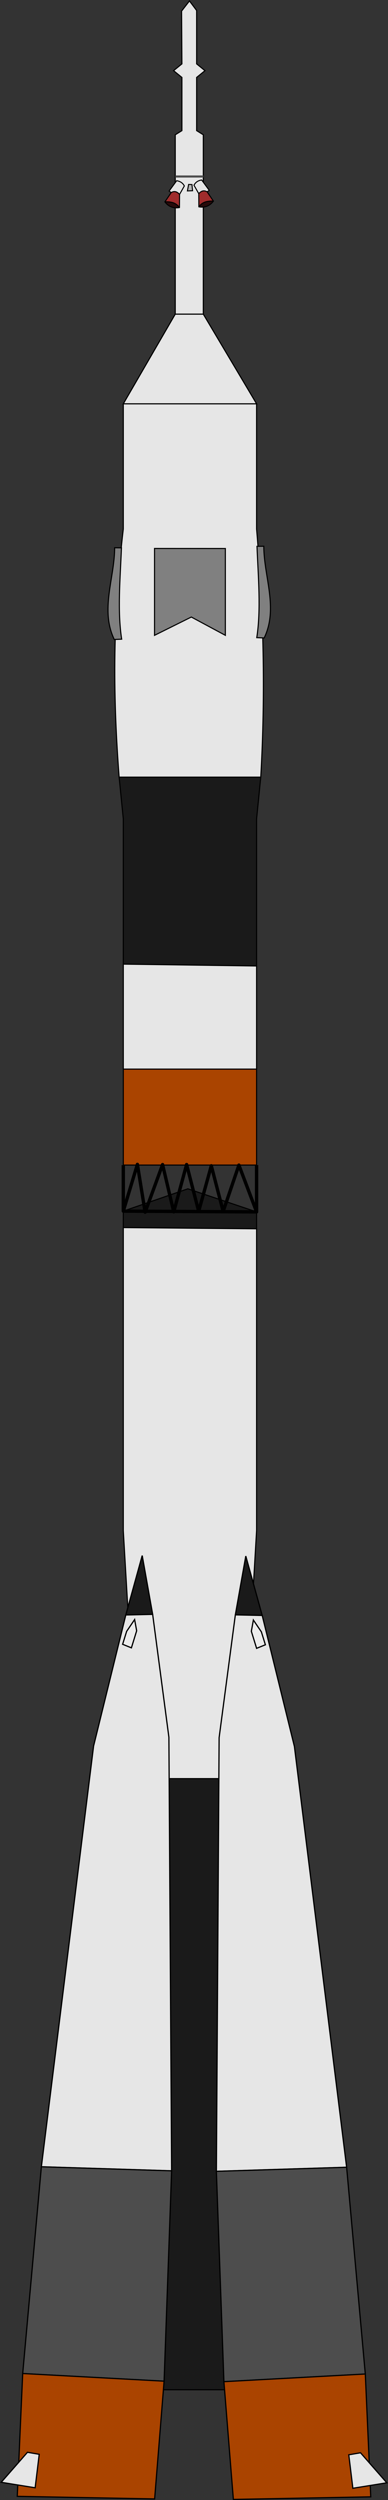 <?xml version="1.0" encoding="UTF-8" standalone="no"?>
<!-- Created with Inkscape (http://www.inkscape.org/) -->

<svg
   width="93.148mm"
   height="599.364mm"
   viewBox="0 0 93.148 599.364"
   version="1.1"
   id="svg5"
   inkscape:version="1.1 (c68e22c387, 2021-05-23)"
   sodipodi:docname="soyuz.svg"
   xmlns:inkscape="http://www.inkscape.org/namespaces/inkscape"
   xmlns:sodipodi="http://sodipodi.sourceforge.net/DTD/sodipodi-0.dtd"
   xmlns="http://www.w3.org/2000/svg"
   xmlns:svg="http://www.w3.org/2000/svg">
  <rect x="0" y="0" width="93.148" height="599.364" fill="#333333" stroke="none"/>
  <sodipodi:namedview
     id="namedview7"
     pagecolor="#ffffff"
     bordercolor="#666666"
     borderopacity="1.0"
     inkscape:pageshadow="2"
     inkscape:pageopacity="0.0"
     inkscape:pagecheckerboard="0"
     inkscape:document-units="mm"
     showgrid="false"
     inkscape:zoom="0.45795778"
     inkscape:cx="1083.0693"
     inkscape:cy="1078.7021"
     inkscape:window-width="1920"
     inkscape:window-height="1079"
     inkscape:window-x="0"
     inkscape:window-y="0"
     inkscape:window-maximized="1"
     inkscape:current-layer="layer1"
     fit-margin-top="0"
     fit-margin-left="0"
     fit-margin-right="0"
     fit-margin-bottom="0" />
  <defs
     id="defs2" />
  <g
     inkscape:label="Calque 1"
     inkscape:groupmode="layer"
     id="layer1"
     transform="translate(-44.9,-33.685)">
    <path
       style="fill:#e6e6e6;stroke:#000000;stroke-width:0.265px;stroke-linecap:butt;stroke-linejoin:miter;stroke-opacity:1"
       d="M 90.386,33.903 88.491,36.343 88.57,49 l -2,1.625 2,1.625 V 65 l -1.6,1 V 75.842 109 h 6.739 V 76.357 66 l -1.6,-1 V 52.25 l 2,-1.625 -2,-1.625 V 36.205 Z"
       id="path54"
       sodipodi:nodetypes="cccccccccccccccccc" />
    <path
       style="fill:#e6e6e6;stroke:#000000;stroke-width:0.246;stroke-linecap:butt;stroke-linejoin:round;stroke-miterlimit:4;stroke-dasharray:none;stroke-opacity:1"
       d="m 87.318,77.004 -1.827,2.49 0.515,0.35 c 1.091,-0.561 1.574,0.064 2.005,0.44 l 1.145,-2.018 c -0.433,-0.821 -1.098,-1.123 -1.837,-1.261 z"
       id="path6292-5"
       sodipodi:nodetypes="cccccc" />
    <path
       style="fill:#a02c2c;stroke:#000000;stroke-width:0.246;stroke-linecap:butt;stroke-linejoin:round;stroke-miterlimit:4;stroke-dasharray:none;stroke-opacity:1"
       d="m 84.484,82.08 1.522,-2.236 c 0.691,-0.405 1.359,-0.249 2.005,0.44 l -0.023,3.168 c -0.991,-1.315 -2.232,-1.418 -3.503,-1.371 z"
       id="path6611-3"
       sodipodi:nodetypes="ccccc" />
    <path
       style="fill:#280b0b;stroke:#000000;stroke-width:0.246;stroke-linecap:butt;stroke-linejoin:round;stroke-miterlimit:4;stroke-dasharray:none;stroke-opacity:1"
       d="m 87.987,83.451 c -1.466,0.25 -2.629,-0.219 -3.503,-1.371 2.193,-0.093 2.914,0.604 3.503,1.371"
       id="path8012-5"
       sodipodi:nodetypes="ccc" />
    <path
       style="fill:#e6e6e6;stroke:#000000;stroke-width:0.246;stroke-linecap:butt;stroke-linejoin:round;stroke-miterlimit:4;stroke-dasharray:none;stroke-opacity:1"
       d="m 93.306,76.828 1.827,2.49 -0.515,0.35 c -1.091,-0.561 -1.574,0.064 -2.005,0.44 l -1.145,-2.018 c 0.433,-0.821 1.098,-1.123 1.837,-1.261 z"
       id="path6292-3-6"
       sodipodi:nodetypes="cccccc" />
    <path
       style="fill:#a02c2c;stroke:#000000;stroke-width:0.246;stroke-linecap:butt;stroke-linejoin:round;stroke-miterlimit:4;stroke-dasharray:none;stroke-opacity:1"
       d="m 96.141,81.904 -1.522,-2.236 c -0.691,-0.405 -1.359,-0.249 -2.005,0.44 l 0.023,3.168 C 93.628,81.96 94.869,81.857 96.141,81.904 Z"
       id="path6611-6-2"
       sodipodi:nodetypes="ccccc" />
    <path
       style="fill:#280b0b;stroke:#000000;stroke-width:0.246;stroke-linecap:butt;stroke-linejoin:round;stroke-miterlimit:4;stroke-dasharray:none;stroke-opacity:1"
       d="m 92.637,83.275 c 1.466,0.25 2.629,-0.219 3.503,-1.371 -2.193,-0.093 -2.914,0.604 -3.503,1.371"
       id="path8012-7-9"
       sodipodi:nodetypes="ccc" />
    <path
       style="fill:#b3b3b3;stroke:#000000;stroke-width:0.245px;stroke-linecap:butt;stroke-linejoin:miter;stroke-opacity:1"
       d="m 90.182,77.907 -0.288,1.549 1.236,-0.045 -0.151,-1.489 z"
       id="path8632-1"
       sodipodi:nodetypes="ccccc" />
    <path
       style="fill:none;stroke:#4d4d4d;stroke-width:0.5;stroke-linecap:butt;stroke-linejoin:miter;stroke-miterlimit:4;stroke-dasharray:none;stroke-opacity:1"
       d="m 87,76 h 6.729"
       id="path8989"
       sodipodi:nodetypes="cc" />
    <path
       style="fill:#e6e6e6;stroke:#000000;stroke-width:0.265px;stroke-linecap:butt;stroke-linejoin:miter;stroke-opacity:1"
       d="M 86.97,109 74.5,130.5 h 32 L 93.709,109 h -6.739"
       id="path9275"
       sodipodi:nodetypes="ccccc" />
    <path
       style="fill:#e6e6e6;stroke:#000000;stroke-width:0.265px;stroke-linecap:butt;stroke-linejoin:miter;stroke-opacity:1"
       d="m 74.5,130.5 v 30 c -2.719,23.113 -2.377,41.327 -1,59.5 h 34 c 1.158,-20.084 0.666,-40.028 -1,-59.5 v -30 z"
       id="path10813"
       sodipodi:nodetypes="ccccccc" />
    <path
       style="fill:#808080;stroke:#000000;stroke-width:0.265px;stroke-linecap:butt;stroke-linejoin:miter;stroke-opacity:1"
       d="M 82,165.174 V 186 L 90.833,181.614 99,186 v -20.815 z"
       id="path9623"
       sodipodi:nodetypes="cccccc" />
    <path
       style="fill:#808080;stroke:#000000;stroke-width:0.265px;stroke-linecap:butt;stroke-linejoin:miter;stroke-opacity:1"
       d="m 74.059,165.026 c -0.296,7.456 -0.997,15.116 0.052,21.896 l -1.779,0.072 c -3.435,-7.11 0.062,-14.659 0.093,-21.988 z"
       id="path10094"
       sodipodi:nodetypes="ccccc" />
    <path
       style="fill:#808080;stroke:#000000;stroke-width:0.265px;stroke-linecap:butt;stroke-linejoin:miter;stroke-opacity:1"
       d="m 106.594,164.662 c 0.296,7.456 0.997,15.116 -0.052,21.896 l 1.779,0.072 c 3.435,-7.11 -0.062,-14.659 -0.093,-21.988 z"
       id="path10094-2"
       sodipodi:nodetypes="ccccc" />
    <path
       style="fill:#1a1a1a;stroke:#000000;stroke-width:0.265px;stroke-linecap:butt;stroke-linejoin:miter;stroke-opacity:1"
       d="m 73.5,220 1,10 v 34.826 l 32,0.443 V 230 l 1,-10 z"
       id="path11407"
       sodipodi:nodetypes="ccccccc" />
    <path
       style="fill:#e6e6e6;stroke:#000000;stroke-width:0.265px;stroke-linecap:butt;stroke-linejoin:miter;stroke-opacity:1"
       d="M 74.5,264.826 74.5,290 h 32 v -24.731 z"
       id="path11874"
       sodipodi:nodetypes="ccccc" />
    <path
       style="fill:#aa4400;stroke:#000000;stroke-width:0.265px;stroke-linecap:butt;stroke-linejoin:miter;stroke-opacity:1"
       d="m 74.5,290 2e-6,23 h 32 v -23 z"
       id="path12260"
       sodipodi:nodetypes="ccccc" />
    <path
       style="fill:#1a1a1a;stroke:#000000;stroke-width:0.265px;stroke-linecap:butt;stroke-linejoin:miter;stroke-opacity:1"
       d="m 90,318.69 -15.5,5.351 v 3.946 l 32,0.292 v -4.052 z"
       id="path12608"
       sodipodi:nodetypes="cccccc" />
    <circle
       id="path12980"
       style="fill:#1a1a1a;stroke:#4d4d4d;stroke-width:0.265"
       cx="74.494"
       cy="324.069"
       r="0.018" />
    <circle
       id="path12982"
       style="fill:#1a1a1a;stroke:#4d4d4d;stroke-width:0.265"
       cx="74.494"
       cy="324.069"
       r="0.018" />
    <path
       style="fill:none;stroke:#000000;stroke-width:0.8;stroke-linecap:butt;stroke-linejoin:round;stroke-miterlimit:4;stroke-dasharray:none;stroke-opacity:1"
       d="m 74.5,313 v 11.041 L 106.5,324.226 v -11.226"
       id="path13017" />
    <path
       style="fill:none;stroke:#000000;stroke-width:0.8;stroke-linecap:butt;stroke-linejoin:round;stroke-miterlimit:4;stroke-dasharray:none;stroke-opacity:1"
       d="m 74.5,324.041 3.384,-11.214 1.858,11.473 4.189,-11.423 2.678,11.339 3.089,-11.347 2.899,11.219 3.032,-10.923 2.845,10.938 3.779,-11.097 4.248,11.22"
       id="path13019" />
    <path
       style="fill:#e6e6e6;stroke:#000000;stroke-width:0.265;stroke-linecap:butt;stroke-linejoin:miter;stroke-miterlimit:4;stroke-dasharray:none;stroke-opacity:1"
       d="m 74.5,327.987 2e-6,72.653 3.5,59.453 25,0.117 3.5,-59.604 v -72.327 L 74.5,327.987"
       id="path13206"
       sodipodi:nodetypes="ccccccc" />
    <rect
       style="fill:#1a1a1a;stroke:#000000;stroke-width:0.27;stroke-linecap:round;stroke-linejoin:round;stroke-miterlimit:4;stroke-dasharray:none"
       id="rect13614"
       width="24.98"
       height="146.507"
       x="78.003"
       y="460.096"
       ry="0" />
    <path
       style="fill:#1a1a1a;stroke:#000000;stroke-width:0.295px;stroke-linecap:butt;stroke-linejoin:miter;stroke-opacity:1"
       d="m 79.041,406.619 -3.94,14.236 6.448,-0.14 z"
       id="path13894" />
    <path
       style="fill:#e6e6e6;stroke:#000000;stroke-width:0.295px;stroke-linecap:butt;stroke-linejoin:miter;stroke-opacity:1"
       d="M 75.101,420.856 67.368,452.28 54.832,553.146 86.103,554.118 85.446,450.172 81.549,420.715 Z"
       id="path14115" />
    <path
       style="fill:#ececec;stroke:#000000;stroke-width:0.295px;stroke-linecap:butt;stroke-linejoin:miter;stroke-opacity:1"
       d="m 77.22,421.961 -1.917,2.824 -0.963,3.101 2.106,0.854 1.262,-4.089 z"
       id="path14028" />
    <path
       style="fill:#4d4d4d;stroke:#000000;stroke-width:0.295px;stroke-linecap:butt;stroke-linejoin:miter;stroke-opacity:1"
       d="m 54.832,553.146 -4.483,49.568 33.946,1.836 1.808,-50.433 z"
       id="path14318" />
    <path
       style="fill:#aa4400;stroke:#000000;stroke-width:0.295px;stroke-linecap:butt;stroke-linejoin:miter;stroke-opacity:1"
       d="m 50.349,602.714 -1.308,29.447 32.983,0.619 2.27,-28.23 z"
       id="path14388" />
    <path
       style="fill:#e6e6e6;stroke:#000000;stroke-width:0.295px;stroke-linecap:butt;stroke-linejoin:miter;stroke-opacity:1"
       d="m 54.316,622.082 -2.819,-0.485 -6.311,7.197 8.151,1.313 z"
       id="path14353" />
    <path
       style="fill:#1a1a1a;stroke:#000000;stroke-width:0.295px;stroke-linecap:butt;stroke-linejoin:miter;stroke-opacity:1"
       d="m 103.908,406.737 3.94,14.236 -6.448,-0.14 z"
       id="path13894-7" />
    <path
       style="fill:#e6e6e6;stroke:#000000;stroke-width:0.295px;stroke-linecap:butt;stroke-linejoin:miter;stroke-opacity:1"
       d="m 107.848,420.973 7.733,31.424 12.536,100.867 -31.27,0.971 0.656,-103.946 3.897,-29.457 z"
       id="path14115-0" />
    <path
       style="fill:#ececec;stroke:#000000;stroke-width:0.295px;stroke-linecap:butt;stroke-linejoin:miter;stroke-opacity:1"
       d="m 105.729,422.079 1.917,2.824 0.963,3.101 -2.106,0.854 -1.262,-4.089 z"
       id="path14028-9" />
    <path
       style="fill:#4d4d4d;stroke:#000000;stroke-width:0.295px;stroke-linecap:butt;stroke-linejoin:miter;stroke-opacity:1"
       d="m 128.116,553.264 4.483,49.568 -33.946,1.836 -1.808,-50.433 z"
       id="path14318-3" />
    <path
       style="fill:#aa4400;stroke:#000000;stroke-width:0.295px;stroke-linecap:butt;stroke-linejoin:miter;stroke-opacity:1"
       d="m 132.6,602.832 1.308,29.447 -32.983,0.619 -2.27,-28.23 z"
       id="path14388-6" />
    <path
       style="fill:#e6e6e6;stroke:#000000;stroke-width:0.295px;stroke-linecap:butt;stroke-linejoin:miter;stroke-opacity:1"
       d="m 128.633,622.2 2.819,-0.485 6.311,7.197 -8.151,1.313 z"
       id="path14353-0" />
  </g>
</svg>
